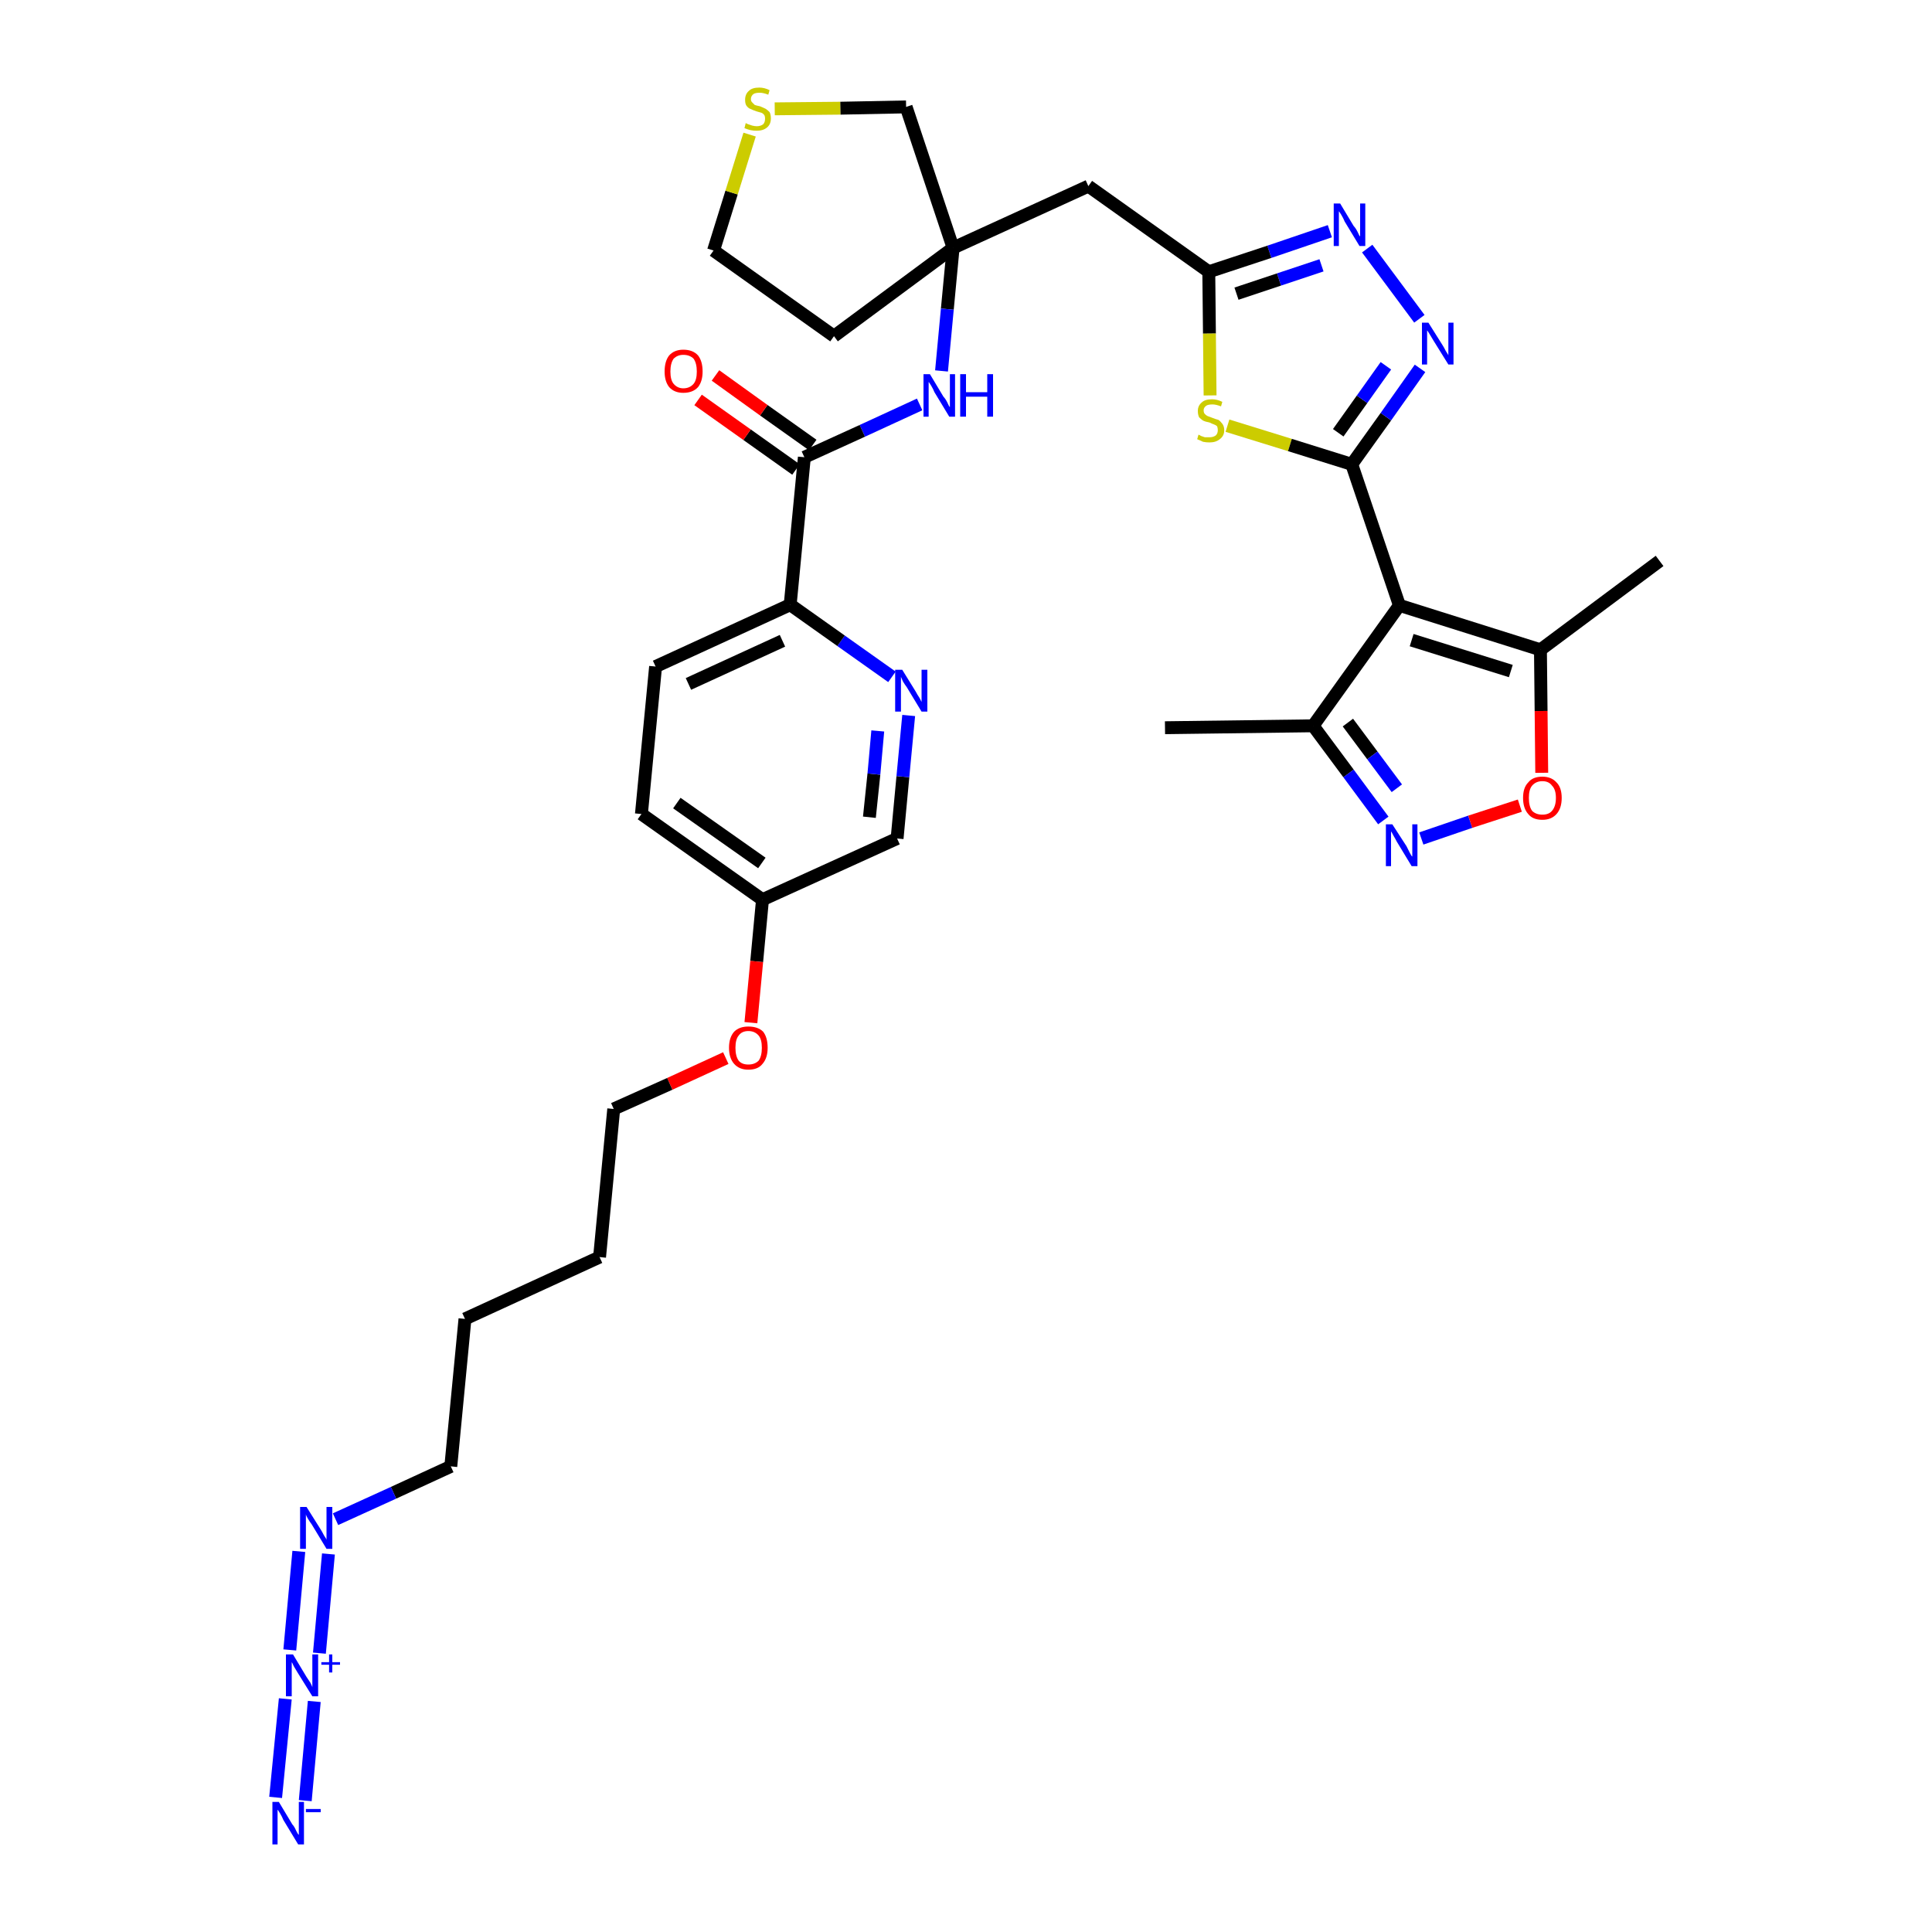 <?xml version='1.0' encoding='iso-8859-1'?>
<svg version='1.1' baseProfile='full'
              xmlns='http://www.w3.org/2000/svg'
                      xmlns:rdkit='http://www.rdkit.org/xml'
                      xmlns:xlink='http://www.w3.org/1999/xlink'
                  xml:space='preserve'
width='300px' height='300px' viewBox='0 0 300 300'>
<!-- END OF HEADER -->
<path class='bond-0 atom-0 atom-1' d='M 180.9,113.0 L 203.9,112.7' style='fill:none;fill-rule:evenodd;stroke:#000000;stroke-width:2.0px;stroke-linecap:butt;stroke-linejoin:miter;stroke-opacity:1' />
<path class='bond-1 atom-1 atom-2' d='M 203.9,112.7 L 209.4,120.1' style='fill:none;fill-rule:evenodd;stroke:#000000;stroke-width:2.0px;stroke-linecap:butt;stroke-linejoin:miter;stroke-opacity:1' />
<path class='bond-1 atom-1 atom-2' d='M 209.4,120.1 L 214.8,127.4' style='fill:none;fill-rule:evenodd;stroke:#0000FF;stroke-width:2.0px;stroke-linecap:butt;stroke-linejoin:miter;stroke-opacity:1' />
<path class='bond-1 atom-1 atom-2' d='M 209.3,112.2 L 213.1,117.3' style='fill:none;fill-rule:evenodd;stroke:#000000;stroke-width:2.0px;stroke-linecap:butt;stroke-linejoin:miter;stroke-opacity:1' />
<path class='bond-1 atom-1 atom-2' d='M 213.1,117.3 L 216.9,122.4' style='fill:none;fill-rule:evenodd;stroke:#0000FF;stroke-width:2.0px;stroke-linecap:butt;stroke-linejoin:miter;stroke-opacity:1' />
<path class='bond-34 atom-6 atom-1' d='M 217.3,94.0 L 203.9,112.7' style='fill:none;fill-rule:evenodd;stroke:#000000;stroke-width:2.0px;stroke-linecap:butt;stroke-linejoin:miter;stroke-opacity:1' />
<path class='bond-2 atom-2 atom-3' d='M 220.7,130.2 L 228.3,127.6' style='fill:none;fill-rule:evenodd;stroke:#0000FF;stroke-width:2.0px;stroke-linecap:butt;stroke-linejoin:miter;stroke-opacity:1' />
<path class='bond-2 atom-2 atom-3' d='M 228.3,127.6 L 236.0,125.1' style='fill:none;fill-rule:evenodd;stroke:#FF0000;stroke-width:2.0px;stroke-linecap:butt;stroke-linejoin:miter;stroke-opacity:1' />
<path class='bond-3 atom-3 atom-4' d='M 239.4,120.0 L 239.3,110.4' style='fill:none;fill-rule:evenodd;stroke:#FF0000;stroke-width:2.0px;stroke-linecap:butt;stroke-linejoin:miter;stroke-opacity:1' />
<path class='bond-3 atom-3 atom-4' d='M 239.3,110.4 L 239.2,100.9' style='fill:none;fill-rule:evenodd;stroke:#000000;stroke-width:2.0px;stroke-linecap:butt;stroke-linejoin:miter;stroke-opacity:1' />
<path class='bond-4 atom-4 atom-5' d='M 239.2,100.9 L 257.7,87.1' style='fill:none;fill-rule:evenodd;stroke:#000000;stroke-width:2.0px;stroke-linecap:butt;stroke-linejoin:miter;stroke-opacity:1' />
<path class='bond-5 atom-4 atom-6' d='M 239.2,100.9 L 217.3,94.0' style='fill:none;fill-rule:evenodd;stroke:#000000;stroke-width:2.0px;stroke-linecap:butt;stroke-linejoin:miter;stroke-opacity:1' />
<path class='bond-5 atom-4 atom-6' d='M 234.6,104.2 L 219.2,99.4' style='fill:none;fill-rule:evenodd;stroke:#000000;stroke-width:2.0px;stroke-linecap:butt;stroke-linejoin:miter;stroke-opacity:1' />
<path class='bond-6 atom-6 atom-7' d='M 217.3,94.0 L 209.9,72.1' style='fill:none;fill-rule:evenodd;stroke:#000000;stroke-width:2.0px;stroke-linecap:butt;stroke-linejoin:miter;stroke-opacity:1' />
<path class='bond-7 atom-7 atom-8' d='M 209.9,72.1 L 215.2,64.7' style='fill:none;fill-rule:evenodd;stroke:#000000;stroke-width:2.0px;stroke-linecap:butt;stroke-linejoin:miter;stroke-opacity:1' />
<path class='bond-7 atom-7 atom-8' d='M 215.2,64.7 L 220.5,57.2' style='fill:none;fill-rule:evenodd;stroke:#0000FF;stroke-width:2.0px;stroke-linecap:butt;stroke-linejoin:miter;stroke-opacity:1' />
<path class='bond-7 atom-7 atom-8' d='M 207.8,67.2 L 211.5,62.0' style='fill:none;fill-rule:evenodd;stroke:#000000;stroke-width:2.0px;stroke-linecap:butt;stroke-linejoin:miter;stroke-opacity:1' />
<path class='bond-7 atom-7 atom-8' d='M 211.5,62.0 L 215.2,56.8' style='fill:none;fill-rule:evenodd;stroke:#0000FF;stroke-width:2.0px;stroke-linecap:butt;stroke-linejoin:miter;stroke-opacity:1' />
<path class='bond-35 atom-34 atom-7' d='M 190.6,66.1 L 200.3,69.1' style='fill:none;fill-rule:evenodd;stroke:#CCCC00;stroke-width:2.0px;stroke-linecap:butt;stroke-linejoin:miter;stroke-opacity:1' />
<path class='bond-35 atom-34 atom-7' d='M 200.3,69.1 L 209.9,72.1' style='fill:none;fill-rule:evenodd;stroke:#000000;stroke-width:2.0px;stroke-linecap:butt;stroke-linejoin:miter;stroke-opacity:1' />
<path class='bond-8 atom-8 atom-9' d='M 220.4,49.5 L 212.3,38.6' style='fill:none;fill-rule:evenodd;stroke:#0000FF;stroke-width:2.0px;stroke-linecap:butt;stroke-linejoin:miter;stroke-opacity:1' />
<path class='bond-9 atom-9 atom-10' d='M 206.5,35.9 L 197.1,39.1' style='fill:none;fill-rule:evenodd;stroke:#0000FF;stroke-width:2.0px;stroke-linecap:butt;stroke-linejoin:miter;stroke-opacity:1' />
<path class='bond-9 atom-9 atom-10' d='M 197.1,39.1 L 187.7,42.2' style='fill:none;fill-rule:evenodd;stroke:#000000;stroke-width:2.0px;stroke-linecap:butt;stroke-linejoin:miter;stroke-opacity:1' />
<path class='bond-9 atom-9 atom-10' d='M 205.2,41.2 L 198.6,43.4' style='fill:none;fill-rule:evenodd;stroke:#0000FF;stroke-width:2.0px;stroke-linecap:butt;stroke-linejoin:miter;stroke-opacity:1' />
<path class='bond-9 atom-9 atom-10' d='M 198.6,43.4 L 192.0,45.6' style='fill:none;fill-rule:evenodd;stroke:#000000;stroke-width:2.0px;stroke-linecap:butt;stroke-linejoin:miter;stroke-opacity:1' />
<path class='bond-10 atom-10 atom-11' d='M 187.7,42.2 L 169.0,28.9' style='fill:none;fill-rule:evenodd;stroke:#000000;stroke-width:2.0px;stroke-linecap:butt;stroke-linejoin:miter;stroke-opacity:1' />
<path class='bond-33 atom-10 atom-34' d='M 187.7,42.2 L 187.8,51.8' style='fill:none;fill-rule:evenodd;stroke:#000000;stroke-width:2.0px;stroke-linecap:butt;stroke-linejoin:miter;stroke-opacity:1' />
<path class='bond-33 atom-10 atom-34' d='M 187.8,51.8 L 187.9,61.4' style='fill:none;fill-rule:evenodd;stroke:#CCCC00;stroke-width:2.0px;stroke-linecap:butt;stroke-linejoin:miter;stroke-opacity:1' />
<path class='bond-11 atom-11 atom-12' d='M 169.0,28.9 L 148.0,38.5' style='fill:none;fill-rule:evenodd;stroke:#000000;stroke-width:2.0px;stroke-linecap:butt;stroke-linejoin:miter;stroke-opacity:1' />
<path class='bond-12 atom-12 atom-13' d='M 148.0,38.5 L 147.1,48.0' style='fill:none;fill-rule:evenodd;stroke:#000000;stroke-width:2.0px;stroke-linecap:butt;stroke-linejoin:miter;stroke-opacity:1' />
<path class='bond-12 atom-12 atom-13' d='M 147.1,48.0 L 146.2,57.6' style='fill:none;fill-rule:evenodd;stroke:#0000FF;stroke-width:2.0px;stroke-linecap:butt;stroke-linejoin:miter;stroke-opacity:1' />
<path class='bond-29 atom-12 atom-30' d='M 148.0,38.5 L 129.5,52.2' style='fill:none;fill-rule:evenodd;stroke:#000000;stroke-width:2.0px;stroke-linecap:butt;stroke-linejoin:miter;stroke-opacity:1' />
<path class='bond-36 atom-33 atom-12' d='M 140.7,16.6 L 148.0,38.5' style='fill:none;fill-rule:evenodd;stroke:#000000;stroke-width:2.0px;stroke-linecap:butt;stroke-linejoin:miter;stroke-opacity:1' />
<path class='bond-13 atom-13 atom-14' d='M 142.8,62.8 L 133.9,66.9' style='fill:none;fill-rule:evenodd;stroke:#0000FF;stroke-width:2.0px;stroke-linecap:butt;stroke-linejoin:miter;stroke-opacity:1' />
<path class='bond-13 atom-13 atom-14' d='M 133.9,66.9 L 124.9,71.0' style='fill:none;fill-rule:evenodd;stroke:#000000;stroke-width:2.0px;stroke-linecap:butt;stroke-linejoin:miter;stroke-opacity:1' />
<path class='bond-14 atom-14 atom-15' d='M 126.2,69.1 L 118.6,63.7' style='fill:none;fill-rule:evenodd;stroke:#000000;stroke-width:2.0px;stroke-linecap:butt;stroke-linejoin:miter;stroke-opacity:1' />
<path class='bond-14 atom-14 atom-15' d='M 118.6,63.7 L 111.1,58.3' style='fill:none;fill-rule:evenodd;stroke:#FF0000;stroke-width:2.0px;stroke-linecap:butt;stroke-linejoin:miter;stroke-opacity:1' />
<path class='bond-14 atom-14 atom-15' d='M 123.6,72.9 L 116.0,67.5' style='fill:none;fill-rule:evenodd;stroke:#000000;stroke-width:2.0px;stroke-linecap:butt;stroke-linejoin:miter;stroke-opacity:1' />
<path class='bond-14 atom-14 atom-15' d='M 116.0,67.5 L 108.4,62.1' style='fill:none;fill-rule:evenodd;stroke:#FF0000;stroke-width:2.0px;stroke-linecap:butt;stroke-linejoin:miter;stroke-opacity:1' />
<path class='bond-15 atom-14 atom-16' d='M 124.9,71.0 L 122.7,93.9' style='fill:none;fill-rule:evenodd;stroke:#000000;stroke-width:2.0px;stroke-linecap:butt;stroke-linejoin:miter;stroke-opacity:1' />
<path class='bond-16 atom-16 atom-17' d='M 122.7,93.9 L 101.8,103.5' style='fill:none;fill-rule:evenodd;stroke:#000000;stroke-width:2.0px;stroke-linecap:butt;stroke-linejoin:miter;stroke-opacity:1' />
<path class='bond-16 atom-16 atom-17' d='M 121.5,99.5 L 106.9,106.2' style='fill:none;fill-rule:evenodd;stroke:#000000;stroke-width:2.0px;stroke-linecap:butt;stroke-linejoin:miter;stroke-opacity:1' />
<path class='bond-37 atom-29 atom-16' d='M 138.5,105.1 L 130.6,99.5' style='fill:none;fill-rule:evenodd;stroke:#0000FF;stroke-width:2.0px;stroke-linecap:butt;stroke-linejoin:miter;stroke-opacity:1' />
<path class='bond-37 atom-29 atom-16' d='M 130.6,99.5 L 122.7,93.9' style='fill:none;fill-rule:evenodd;stroke:#000000;stroke-width:2.0px;stroke-linecap:butt;stroke-linejoin:miter;stroke-opacity:1' />
<path class='bond-17 atom-17 atom-18' d='M 101.8,103.5 L 99.6,126.4' style='fill:none;fill-rule:evenodd;stroke:#000000;stroke-width:2.0px;stroke-linecap:butt;stroke-linejoin:miter;stroke-opacity:1' />
<path class='bond-18 atom-18 atom-19' d='M 99.6,126.4 L 118.4,139.7' style='fill:none;fill-rule:evenodd;stroke:#000000;stroke-width:2.0px;stroke-linecap:butt;stroke-linejoin:miter;stroke-opacity:1' />
<path class='bond-18 atom-18 atom-19' d='M 105.1,124.7 L 118.3,134.0' style='fill:none;fill-rule:evenodd;stroke:#000000;stroke-width:2.0px;stroke-linecap:butt;stroke-linejoin:miter;stroke-opacity:1' />
<path class='bond-19 atom-19 atom-20' d='M 118.4,139.7 L 117.5,149.3' style='fill:none;fill-rule:evenodd;stroke:#000000;stroke-width:2.0px;stroke-linecap:butt;stroke-linejoin:miter;stroke-opacity:1' />
<path class='bond-19 atom-19 atom-20' d='M 117.5,149.3 L 116.6,158.8' style='fill:none;fill-rule:evenodd;stroke:#FF0000;stroke-width:2.0px;stroke-linecap:butt;stroke-linejoin:miter;stroke-opacity:1' />
<path class='bond-27 atom-19 atom-28' d='M 118.4,139.7 L 139.3,130.2' style='fill:none;fill-rule:evenodd;stroke:#000000;stroke-width:2.0px;stroke-linecap:butt;stroke-linejoin:miter;stroke-opacity:1' />
<path class='bond-20 atom-20 atom-21' d='M 112.7,164.3 L 104.0,168.3' style='fill:none;fill-rule:evenodd;stroke:#FF0000;stroke-width:2.0px;stroke-linecap:butt;stroke-linejoin:miter;stroke-opacity:1' />
<path class='bond-20 atom-20 atom-21' d='M 104.0,168.3 L 95.3,172.2' style='fill:none;fill-rule:evenodd;stroke:#000000;stroke-width:2.0px;stroke-linecap:butt;stroke-linejoin:miter;stroke-opacity:1' />
<path class='bond-21 atom-21 atom-22' d='M 95.3,172.2 L 93.1,195.2' style='fill:none;fill-rule:evenodd;stroke:#000000;stroke-width:2.0px;stroke-linecap:butt;stroke-linejoin:miter;stroke-opacity:1' />
<path class='bond-22 atom-22 atom-23' d='M 93.1,195.2 L 72.2,204.8' style='fill:none;fill-rule:evenodd;stroke:#000000;stroke-width:2.0px;stroke-linecap:butt;stroke-linejoin:miter;stroke-opacity:1' />
<path class='bond-23 atom-23 atom-24' d='M 72.2,204.8 L 70.0,227.7' style='fill:none;fill-rule:evenodd;stroke:#000000;stroke-width:2.0px;stroke-linecap:butt;stroke-linejoin:miter;stroke-opacity:1' />
<path class='bond-24 atom-24 atom-25' d='M 70.0,227.7 L 61.1,231.8' style='fill:none;fill-rule:evenodd;stroke:#000000;stroke-width:2.0px;stroke-linecap:butt;stroke-linejoin:miter;stroke-opacity:1' />
<path class='bond-24 atom-24 atom-25' d='M 61.1,231.8 L 52.1,235.9' style='fill:none;fill-rule:evenodd;stroke:#0000FF;stroke-width:2.0px;stroke-linecap:butt;stroke-linejoin:miter;stroke-opacity:1' />
<path class='bond-25 atom-25 atom-26' d='M 46.4,240.9 L 45.0,256.2' style='fill:none;fill-rule:evenodd;stroke:#0000FF;stroke-width:2.0px;stroke-linecap:butt;stroke-linejoin:miter;stroke-opacity:1' />
<path class='bond-25 atom-25 atom-26' d='M 51.0,241.3 L 49.6,256.7' style='fill:none;fill-rule:evenodd;stroke:#0000FF;stroke-width:2.0px;stroke-linecap:butt;stroke-linejoin:miter;stroke-opacity:1' />
<path class='bond-26 atom-26 atom-27' d='M 44.3,263.8 L 42.8,279.1' style='fill:none;fill-rule:evenodd;stroke:#0000FF;stroke-width:2.0px;stroke-linecap:butt;stroke-linejoin:miter;stroke-opacity:1' />
<path class='bond-26 atom-26 atom-27' d='M 48.8,264.2 L 47.4,279.6' style='fill:none;fill-rule:evenodd;stroke:#0000FF;stroke-width:2.0px;stroke-linecap:butt;stroke-linejoin:miter;stroke-opacity:1' />
<path class='bond-28 atom-28 atom-29' d='M 139.3,130.2 L 140.2,120.6' style='fill:none;fill-rule:evenodd;stroke:#000000;stroke-width:2.0px;stroke-linecap:butt;stroke-linejoin:miter;stroke-opacity:1' />
<path class='bond-28 atom-28 atom-29' d='M 140.2,120.6 L 141.1,111.1' style='fill:none;fill-rule:evenodd;stroke:#0000FF;stroke-width:2.0px;stroke-linecap:butt;stroke-linejoin:miter;stroke-opacity:1' />
<path class='bond-28 atom-28 atom-29' d='M 135.0,126.9 L 135.7,120.2' style='fill:none;fill-rule:evenodd;stroke:#000000;stroke-width:2.0px;stroke-linecap:butt;stroke-linejoin:miter;stroke-opacity:1' />
<path class='bond-28 atom-28 atom-29' d='M 135.7,120.2 L 136.3,113.5' style='fill:none;fill-rule:evenodd;stroke:#0000FF;stroke-width:2.0px;stroke-linecap:butt;stroke-linejoin:miter;stroke-opacity:1' />
<path class='bond-30 atom-30 atom-31' d='M 129.5,52.2 L 110.8,38.9' style='fill:none;fill-rule:evenodd;stroke:#000000;stroke-width:2.0px;stroke-linecap:butt;stroke-linejoin:miter;stroke-opacity:1' />
<path class='bond-31 atom-31 atom-32' d='M 110.8,38.9 L 113.6,29.9' style='fill:none;fill-rule:evenodd;stroke:#000000;stroke-width:2.0px;stroke-linecap:butt;stroke-linejoin:miter;stroke-opacity:1' />
<path class='bond-31 atom-31 atom-32' d='M 113.6,29.9 L 116.4,20.9' style='fill:none;fill-rule:evenodd;stroke:#CCCC00;stroke-width:2.0px;stroke-linecap:butt;stroke-linejoin:miter;stroke-opacity:1' />
<path class='bond-32 atom-32 atom-33' d='M 120.3,16.9 L 130.5,16.8' style='fill:none;fill-rule:evenodd;stroke:#CCCC00;stroke-width:2.0px;stroke-linecap:butt;stroke-linejoin:miter;stroke-opacity:1' />
<path class='bond-32 atom-32 atom-33' d='M 130.5,16.8 L 140.7,16.6' style='fill:none;fill-rule:evenodd;stroke:#000000;stroke-width:2.0px;stroke-linecap:butt;stroke-linejoin:miter;stroke-opacity:1' />
<path  class='atom-2' d='M 216.2 128.0
L 218.4 131.4
Q 218.6 131.8, 218.9 132.4
Q 219.2 133.0, 219.3 133.0
L 219.3 128.0
L 220.1 128.0
L 220.1 134.5
L 219.2 134.5
L 216.9 130.7
Q 216.7 130.3, 216.4 129.8
Q 216.1 129.2, 216.0 129.1
L 216.0 134.5
L 215.2 134.5
L 215.2 128.0
L 216.2 128.0
' fill='#0000FF'/>
<path  class='atom-3' d='M 236.5 123.9
Q 236.5 122.3, 237.3 121.5
Q 238.0 120.6, 239.5 120.6
Q 240.9 120.6, 241.7 121.5
Q 242.5 122.3, 242.5 123.9
Q 242.5 125.5, 241.7 126.4
Q 240.9 127.3, 239.5 127.3
Q 238.0 127.3, 237.3 126.4
Q 236.5 125.5, 236.5 123.9
M 239.5 126.5
Q 240.5 126.5, 241.0 125.9
Q 241.6 125.2, 241.6 123.9
Q 241.6 122.6, 241.0 122.0
Q 240.5 121.3, 239.5 121.3
Q 238.5 121.3, 237.9 122.0
Q 237.4 122.6, 237.4 123.9
Q 237.4 125.2, 237.9 125.9
Q 238.5 126.5, 239.5 126.5
' fill='#FF0000'/>
<path  class='atom-8' d='M 221.8 50.1
L 224.0 53.6
Q 224.2 53.9, 224.5 54.5
Q 224.9 55.1, 224.9 55.2
L 224.9 50.1
L 225.7 50.1
L 225.7 56.6
L 224.9 56.6
L 222.6 52.9
Q 222.3 52.4, 222.0 51.9
Q 221.7 51.4, 221.6 51.3
L 221.6 56.6
L 220.8 56.6
L 220.8 50.1
L 221.8 50.1
' fill='#0000FF'/>
<path  class='atom-9' d='M 208.1 31.6
L 210.2 35.1
Q 210.5 35.4, 210.8 36.0
Q 211.1 36.7, 211.2 36.7
L 211.2 31.6
L 212.0 31.6
L 212.0 38.2
L 211.1 38.2
L 208.8 34.4
Q 208.6 33.9, 208.3 33.4
Q 208.0 32.9, 207.9 32.8
L 207.9 38.2
L 207.1 38.2
L 207.1 31.6
L 208.1 31.6
' fill='#0000FF'/>
<path  class='atom-13' d='M 144.4 58.1
L 146.5 61.6
Q 146.8 61.9, 147.1 62.5
Q 147.4 63.2, 147.5 63.2
L 147.5 58.1
L 148.3 58.1
L 148.3 64.7
L 147.4 64.7
L 145.1 60.9
Q 144.9 60.4, 144.6 59.9
Q 144.3 59.4, 144.2 59.3
L 144.2 64.7
L 143.4 64.7
L 143.4 58.1
L 144.4 58.1
' fill='#0000FF'/>
<path  class='atom-13' d='M 149.1 58.1
L 150.0 58.1
L 150.0 60.9
L 153.3 60.9
L 153.3 58.1
L 154.2 58.1
L 154.2 64.7
L 153.3 64.7
L 153.3 61.6
L 150.0 61.6
L 150.0 64.7
L 149.1 64.7
L 149.1 58.1
' fill='#0000FF'/>
<path  class='atom-15' d='M 103.2 57.7
Q 103.2 56.1, 103.9 55.2
Q 104.7 54.3, 106.1 54.3
Q 107.6 54.3, 108.4 55.2
Q 109.1 56.1, 109.1 57.7
Q 109.1 59.2, 108.4 60.1
Q 107.6 61.0, 106.1 61.0
Q 104.7 61.0, 103.9 60.1
Q 103.2 59.2, 103.2 57.7
M 106.1 60.3
Q 107.1 60.3, 107.7 59.6
Q 108.2 59.0, 108.2 57.7
Q 108.2 56.4, 107.7 55.7
Q 107.1 55.1, 106.1 55.1
Q 105.2 55.1, 104.6 55.7
Q 104.1 56.4, 104.1 57.7
Q 104.1 59.0, 104.6 59.6
Q 105.2 60.3, 106.1 60.3
' fill='#FF0000'/>
<path  class='atom-20' d='M 113.2 162.7
Q 113.2 161.1, 114.0 160.2
Q 114.8 159.4, 116.2 159.4
Q 117.7 159.4, 118.5 160.2
Q 119.2 161.1, 119.2 162.7
Q 119.2 164.3, 118.4 165.2
Q 117.7 166.1, 116.2 166.1
Q 114.8 166.1, 114.0 165.2
Q 113.2 164.3, 113.2 162.7
M 116.2 165.3
Q 117.2 165.3, 117.8 164.7
Q 118.3 164.0, 118.3 162.7
Q 118.3 161.4, 117.8 160.8
Q 117.2 160.1, 116.2 160.1
Q 115.2 160.1, 114.7 160.8
Q 114.2 161.4, 114.2 162.7
Q 114.2 164.0, 114.7 164.7
Q 115.2 165.3, 116.2 165.3
' fill='#FF0000'/>
<path  class='atom-25' d='M 47.6 234.0
L 49.8 237.5
Q 50.0 237.8, 50.3 238.4
Q 50.7 239.0, 50.7 239.1
L 50.7 234.0
L 51.6 234.0
L 51.6 240.5
L 50.7 240.5
L 48.4 236.7
Q 48.1 236.3, 47.8 235.8
Q 47.5 235.3, 47.5 235.1
L 47.5 240.5
L 46.6 240.5
L 46.6 234.0
L 47.6 234.0
' fill='#0000FF'/>
<path  class='atom-26' d='M 45.5 256.9
L 47.6 260.4
Q 47.8 260.7, 48.2 261.3
Q 48.5 261.9, 48.5 262.0
L 48.5 256.9
L 49.4 256.9
L 49.4 263.4
L 48.5 263.4
L 46.2 259.7
Q 45.9 259.2, 45.6 258.7
Q 45.4 258.2, 45.3 258.1
L 45.3 263.4
L 44.4 263.4
L 44.4 256.9
L 45.5 256.9
' fill='#0000FF'/>
<path  class='atom-26' d='M 49.9 258.1
L 51.1 258.1
L 51.1 256.9
L 51.6 256.9
L 51.6 258.1
L 52.8 258.1
L 52.8 258.5
L 51.6 258.5
L 51.6 259.7
L 51.1 259.7
L 51.1 258.5
L 49.9 258.5
L 49.9 258.1
' fill='#0000FF'/>
<path  class='atom-27' d='M 43.3 279.8
L 45.4 283.3
Q 45.7 283.6, 46.0 284.3
Q 46.3 284.9, 46.4 284.9
L 46.4 279.8
L 47.2 279.8
L 47.2 286.4
L 46.3 286.4
L 44.0 282.6
Q 43.8 282.1, 43.5 281.6
Q 43.2 281.1, 43.1 281.0
L 43.1 286.4
L 42.3 286.4
L 42.3 279.8
L 43.3 279.8
' fill='#0000FF'/>
<path  class='atom-27' d='M 47.5 280.9
L 49.8 280.9
L 49.8 281.4
L 47.5 281.4
L 47.5 280.9
' fill='#0000FF'/>
<path  class='atom-29' d='M 140.1 104.0
L 142.2 107.4
Q 142.4 107.8, 142.8 108.4
Q 143.1 109.0, 143.1 109.0
L 143.1 104.0
L 144.0 104.0
L 144.0 110.5
L 143.1 110.5
L 140.8 106.7
Q 140.5 106.3, 140.2 105.8
Q 140.0 105.3, 139.9 105.1
L 139.9 110.5
L 139.0 110.5
L 139.0 104.0
L 140.1 104.0
' fill='#0000FF'/>
<path  class='atom-32' d='M 115.8 19.1
Q 115.9 19.2, 116.2 19.3
Q 116.5 19.4, 116.8 19.5
Q 117.2 19.6, 117.5 19.6
Q 118.1 19.6, 118.5 19.3
Q 118.8 19.0, 118.8 18.4
Q 118.8 18.1, 118.7 17.9
Q 118.5 17.6, 118.2 17.5
Q 117.9 17.4, 117.5 17.3
Q 116.9 17.1, 116.5 16.9
Q 116.2 16.8, 115.9 16.4
Q 115.7 16.1, 115.7 15.5
Q 115.7 14.6, 116.3 14.1
Q 116.8 13.6, 117.9 13.6
Q 118.7 13.6, 119.5 14.0
L 119.3 14.7
Q 118.5 14.4, 118.0 14.4
Q 117.3 14.4, 117.0 14.6
Q 116.6 14.9, 116.6 15.4
Q 116.6 15.7, 116.8 15.9
Q 117.0 16.1, 117.2 16.3
Q 117.5 16.4, 118.0 16.5
Q 118.5 16.7, 118.9 16.9
Q 119.2 17.1, 119.5 17.4
Q 119.7 17.8, 119.7 18.4
Q 119.7 19.3, 119.1 19.8
Q 118.5 20.3, 117.5 20.3
Q 117.0 20.3, 116.5 20.2
Q 116.1 20.1, 115.6 19.9
L 115.8 19.1
' fill='#CCCC00'/>
<path  class='atom-34' d='M 186.1 67.5
Q 186.2 67.5, 186.5 67.7
Q 186.8 67.8, 187.1 67.9
Q 187.5 67.9, 187.8 67.9
Q 188.4 67.9, 188.8 67.6
Q 189.1 67.3, 189.1 66.8
Q 189.1 66.5, 189.0 66.2
Q 188.8 66.0, 188.5 65.9
Q 188.2 65.8, 187.8 65.6
Q 187.2 65.5, 186.8 65.3
Q 186.5 65.1, 186.2 64.8
Q 186.0 64.4, 186.0 63.8
Q 186.0 63.0, 186.6 62.5
Q 187.1 62.0, 188.2 62.0
Q 189.0 62.0, 189.8 62.4
L 189.6 63.1
Q 188.8 62.8, 188.3 62.8
Q 187.6 62.8, 187.3 63.0
Q 186.9 63.3, 186.9 63.7
Q 186.9 64.1, 187.1 64.3
Q 187.3 64.5, 187.5 64.6
Q 187.8 64.7, 188.3 64.9
Q 188.8 65.1, 189.2 65.2
Q 189.5 65.4, 189.8 65.8
Q 190.1 66.2, 190.1 66.8
Q 190.1 67.7, 189.4 68.2
Q 188.8 68.7, 187.8 68.7
Q 187.3 68.7, 186.8 68.6
Q 186.4 68.4, 185.9 68.2
L 186.1 67.5
' fill='#CCCC00'/>
</svg>
